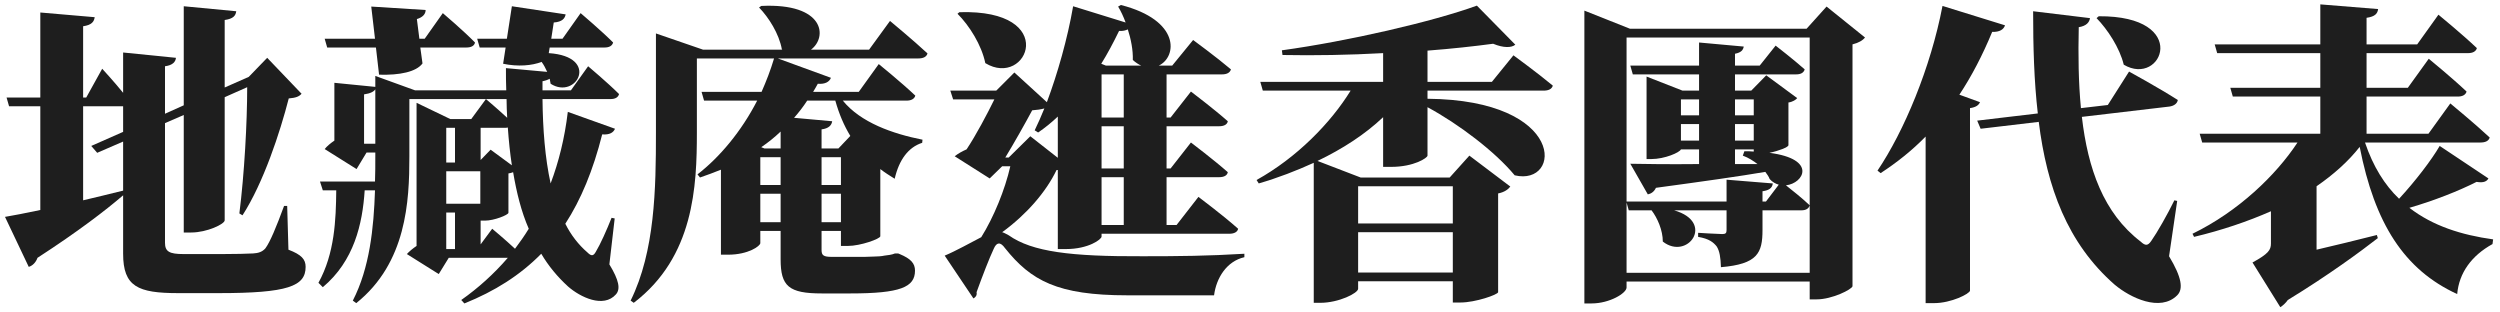 <svg width="320" height="40" viewBox="0 0 320 40" fill="none" xmlns="http://www.w3.org/2000/svg">
<path d="M10.64 13.6H15.56H15.76V16.88L11.68 18.68L12.44 19.56L15.76 18.12V24.4C14.04 24.84 12.28 25.24 10.64 25.64V13.6ZM36.76 26.36H36.36C35.36 29.08 34.56 31 33.96 31.8C33.56 32.24 33.08 32.4 32.4 32.44C31.6 32.48 30.16 32.52 28.52 32.52H23.48C21.68 32.52 21.12 32.2 21.12 31.08V15.76L23.52 14.72V29.76H24.48C26.48 29.76 28.76 28.68 28.76 28.2V12.44L31.64 11.16C31.64 15.68 31.28 22.24 30.64 27.32L31.04 27.56C33.72 23.4 35.84 16.96 36.96 12.6C37.88 12.52 38.28 12.36 38.6 12L34.2 7.4L31.84 9.84L28.76 11.2V2.56C29.88 2.4 30.16 2 30.24 1.44L23.52 0.8V13.48L21.12 14.56V8.48C22.08 8.36 22.48 7.92 22.52 7.4L15.76 6.72V11.88C14.56 10.4 13.08 8.8 13.08 8.8L11.04 12.48H10.64V3.36C11.76 3.2 12.04 2.76 12.12 2.2L5.16 1.6V12.48H0.84L1.16 13.6H5.16V26.88C3.24 27.28 1.64 27.6 0.64 27.76L3.68 34.16C4.2 34 4.6 33.56 4.8 33C10.04 29.6 13.52 26.92 15.76 25V32.48C15.76 36.68 17.64 37.52 22.8 37.52H28C36.84 37.52 39.12 36.64 39.12 34.16C39.12 33.2 38.6 32.6 36.92 31.96L36.76 26.36Z" fill="#1E1E1E"/>
<path d="M41.88 6.08H48.12L48.52 9.56C51.16 9.64 53.28 9.2 54.08 8.12L53.8 6.08H59.72C60.28 6.08 60.72 5.88 60.8 5.44C59.32 3.92 56.68 1.68 56.68 1.68L54.36 4.96H53.68L53.36 2.44C54.16 2.2 54.48 1.76 54.48 1.28L47.52 0.84L48 4.96H41.56L41.88 6.08ZM61.52 31.28V28.24H62.08C63.24 28.24 65.04 27.52 65.08 27.24V22.2C65.32 22.16 65.48 22.12 65.68 22.04C66.12 24.64 66.72 27.08 67.68 29.28C67.12 30.2 66.52 31.04 65.92 31.84C64.64 30.64 63 29.28 63 29.28L61.52 31.28ZM57.12 31.88V27.2H58.24V31.88H57.12ZM57.12 20.8V16.36H58.24V20.8H57.12ZM61.48 26.08H57.12V21.92H61.48V26.08ZM64.56 16.36C64.72 16.36 64.88 16.36 65 16.32C65.12 18 65.28 19.6 65.52 21.16L62.8 19.16L61.52 20.48V16.36H64.56ZM46.6 18.4V12.08C47.44 11.96 47.84 11.72 48.04 11.44V18.4H46.6ZM78.68 27.96L78.28 27.88C77.68 29.4 76.84 31.28 76.28 32.2C75.96 32.8 75.68 32.8 75.2 32.32C74.04 31.32 73.08 30.08 72.36 28.64C74.36 25.56 75.92 21.8 77.08 17.2C78.04 17.28 78.52 16.96 78.72 16.48L72.68 14.32C72.28 17.68 71.52 20.72 70.48 23.48C69.76 20.2 69.48 16.52 69.44 12.68H78.16C78.72 12.68 79.12 12.48 79.24 12.04C77.8 10.6 75.28 8.48 75.28 8.48L73.08 11.56H69.44V10.4C69.84 10.32 70.16 10.2 70.36 10.08C70.4 10.28 70.44 10.52 70.48 10.72C73.76 12.84 76.88 7.24 70.24 6.8L70.36 6.08H77.4C77.96 6.08 78.36 5.88 78.48 5.44C76.96 3.92 74.32 1.68 74.32 1.68L72 4.96H70.56L70.88 2.88C72 2.8 72.32 2.32 72.4 1.84L65.52 0.8L64.88 4.96H61.08L61.4 6.08H64.72L64.4 8.16C66.28 8.56 68.12 8.4 69.32 7.92C69.6 8.28 69.84 8.76 70.04 9.2L64.76 8.72C64.76 9.68 64.76 10.64 64.8 11.56H53.12L48.04 9.72V11.12L42.8 10.6V18C42.32 18.32 41.84 18.72 41.56 19.08L45.64 21.64L46.92 19.52H48.04V20.04C48.04 21.08 48.04 22.16 48 23.24H40.96L41.32 24.36H43.04C43 28.16 42.84 32.44 40.76 36.2L41.32 36.76C45.32 33.4 46.4 28.68 46.68 24.36H48C47.84 29.2 47.32 34.28 45.16 38.48L45.6 38.8C52.04 33.64 52.4 25.76 52.4 20.04V12.68H64.84C64.84 13.48 64.88 14.32 64.92 15.08C63.72 13.96 62.2 12.68 62.2 12.68L60.32 15.24H57.64L53.32 13.16V31.48C52.84 31.8 52.36 32.2 52.08 32.52L56.16 35.08L57.44 33H65C63.2 35.08 61.2 36.88 59.04 38.4L59.44 38.84C63.32 37.28 66.56 35.24 69.28 32.48C70.2 34.04 71.36 35.44 72.72 36.68C74.28 38.04 77.24 39.48 78.84 37.68C79.44 37 79.24 35.88 78 33.84L78.68 27.96Z" fill="#1E1E1E"/>
<path d="M106.92 12.88C107.4 14.6 108.04 16.08 108.84 17.4L107.32 19H105.16V16.56C106.08 16.44 106.44 16.04 106.52 15.52L101.64 15.08C102.24 14.4 102.8 13.68 103.32 12.88H106.92ZM105.16 28.44V24.8H107.64V28.44H105.16ZM97.32 28.44V24.8H99.92V28.44H97.32ZM97.84 19L97.44 18.84C98.32 18.24 99.12 17.6 99.92 16.84V19H97.84ZM99.92 23.68H97.32V20.12H99.92V23.68ZM107.64 23.68H105.16V20.12H107.64V23.68ZM111.24 6.36H103.8C105.96 4.76 105.56 0.36 97.44 0.76L97.16 0.96C98.4 2.24 99.72 4.32 100.08 6.32L100.16 6.36H90L83.96 4.28V17C83.96 24.12 83.84 32.16 80.72 38.48L81.12 38.76C88.84 32.88 89.2 23.84 89.2 16.96V7.48H99.08C98.64 8.96 98.08 10.4 97.48 11.76H89.8L90.12 12.88H96.92C94.88 16.84 92.12 20.12 89.28 22.32L89.6 22.72C90.52 22.4 91.4 22.08 92.28 21.72V32.6H93.2C95.8 32.6 97.32 31.48 97.32 31.12V29.56H99.92V33.2C99.92 36.64 100.96 37.56 105.2 37.56H108.84C115.24 37.56 117.12 36.76 117.12 34.64C117.12 33.72 116.6 33.12 115.16 32.52L114.96 32.44H114.56C114.2 32.6 113.6 32.68 113.2 32.72C112.88 32.8 112.24 32.84 111.84 32.84C111.36 32.88 110.32 32.88 109.44 32.88H106.48C105.4 32.88 105.16 32.68 105.16 32V29.56H107.64V31.48H108.52C110.16 31.48 112.68 30.56 112.68 30.24V21.64C113.24 22.08 113.88 22.48 114.52 22.88C115.08 20.44 116.28 18.84 118.04 18.28L118.08 17.88C114.24 17.12 110.16 15.68 107.88 12.88H116.04C116.6 12.88 117.04 12.68 117.16 12.24C115.44 10.6 112.48 8.2 112.48 8.2L109.92 11.76H104.08C104.28 11.44 104.48 11.08 104.68 10.72C105.6 10.8 106.16 10.48 106.36 9.96L99.56 7.48H117.56C118.16 7.48 118.6 7.28 118.72 6.84C116.92 5.16 113.92 2.68 113.92 2.68L111.24 6.36Z" fill="#1E1E1E"/>
<path d="M122.56 1.76C124.08 3.28 125.64 5.76 126.12 8.08C131.52 11.36 135.72 1.16 122.8 1.56L122.56 1.76ZM128.68 20.16C129.8 18.32 131.24 15.76 132.12 14.12C132.72 14.08 133.24 14 133.68 13.88C133.28 14.88 132.84 15.84 132.44 16.68L132.88 16.96C133.76 16.36 134.6 15.68 135.4 14.92V20.2L131.88 17.44L129.12 20.16H128.68ZM141.56 8.4L140.96 8.16C141.76 6.88 142.52 5.44 143.24 3.96C143.72 4 144.12 3.88 144.36 3.76C144.76 5 145.04 6.4 145 7.68C145.36 8 145.72 8.24 146.08 8.4H141.56ZM143.84 15.04H141V9.52H143.84V15.04ZM143.84 21.56H141V16.16H143.84V21.56ZM143.84 28.8H141V22.68H143.84V28.8ZM135.4 21.76V31.88H136.44C139.32 31.88 141 30.64 141 30.28V29.92H157.36C157.92 29.92 158.4 29.72 158.48 29.28C156.6 27.6 153.4 25.2 153.4 25.2L150.6 28.8H149.32V22.68H156.04C156.64 22.68 157.08 22.48 157.16 22.04C155.4 20.48 152.44 18.24 152.44 18.24L149.84 21.56H149.32V16.16H156.04C156.64 16.16 157.08 15.96 157.16 15.52C155.4 13.96 152.44 11.72 152.44 11.72L149.84 15.04H149.32V9.52H156.44C157 9.52 157.44 9.32 157.56 8.88C155.72 7.32 152.72 5.12 152.72 5.12L150.04 8.4H148.32C150.68 7.28 151.12 2.6 143.48 0.64L143.12 0.84C143.48 1.44 143.8 2.12 144.08 2.88L137.36 0.8C136.64 4.96 135.36 9.44 134 13.08L129.84 9.28L127.52 11.6H121.64L122 12.72H127.28C126.36 14.6 124.92 17.32 123.72 19.12C123.16 19.36 122.6 19.68 122.2 20L126.68 22.84L128.28 21.28H129.32C128.64 24.28 127.2 27.8 125.6 30.36C124.2 31.08 122.36 32.12 120.92 32.72L124.6 38.2C124.88 38.04 125.08 37.8 125 37.4C125.8 35.2 126.6 33.12 127.2 31.84C127.56 31 128.04 30.92 128.64 31.76C131.96 35.92 135.36 37.8 144.28 37.8H155.4C155.68 35.6 157 33.44 159.28 32.92V32.48C154.68 32.76 150.88 32.8 146.28 32.8C137.08 32.84 132.12 32.24 129.12 30.12C128.8 29.96 128.56 29.8 128.28 29.72C131.36 27.48 133.88 24.6 135.24 21.76H135.4Z" fill="#1E1E1E"/>
<path d="M185.96 23.84V28.6H173.84V23.84H185.96ZM173.84 34.88V29.72H185.96V34.88H173.84ZM197.6 11.6C198.2 11.6 198.64 11.4 198.76 10.96C196.84 9.36 193.72 7.08 193.72 7.08L190.96 10.48H182.72V6.48C185.84 6.24 188.72 5.92 191.12 5.6C192.48 6.16 193.48 6.12 193.96 5.72L189.04 0.72C183.44 2.76 172.52 5.28 164.08 6.44L164.16 7.04C168.24 7.12 172.72 7.04 177.04 6.8V10.48H161.32L161.64 11.6H172.88C170.32 15.76 165.96 20.2 160.84 23.04L161.12 23.48C163.6 22.76 165.96 21.84 168.16 20.84V38.76H169C171.36 38.76 173.84 37.52 173.84 36.96V36H185.96V38.72H186.96C188.84 38.72 191.72 37.72 191.76 37.4V24.76C192.6 24.6 193.08 24.2 193.32 23.88L188.08 19.92L185.56 22.72H174.16L168.64 20.6C171.88 19.04 174.72 17.2 177.04 15V21.36H178.08C181 21.36 182.72 20.2 182.72 19.92V13.72C186.72 15.88 191.36 19.4 193.88 22.44C199.92 23.88 200.6 12.8 182.72 12.64V11.6H197.6Z" fill="#1E1E1E"/>
<path d="M224.48 19.12V19.4C224.12 19.36 223.72 19.36 223.28 19.36L223.08 19.92C223.84 20.2 224.44 20.6 224.96 21H222.08V19.12H224.48ZM222.08 15.88H224.48V18H222.08V15.88ZM215.16 15.88H217.48V18H215.16V15.88ZM217.48 14.76H215.16V12.72H217.48V14.76ZM224.48 14.76H222.08V12.72H224.48V14.76ZM208.2 34.92V25.92L208.48 26.92H211.4C212.16 27.92 212.84 29.48 212.84 30.92C216 33.4 219.6 28.44 214.28 26.92H221V29.44C221 29.84 220.88 29.96 220.44 29.96C219.88 29.96 217.36 29.8 217.36 29.8V30.32C218.8 30.56 219.32 31.04 219.72 31.52C220.12 32.12 220.24 33 220.28 34.2C224.96 33.8 225.6 32.4 225.6 29.44V26.92H230.6C231.12 26.92 231.52 26.72 231.64 26.28C230.72 25.4 229.36 24.32 228.6 23.72C230.88 23.48 232.64 20.36 226.48 19.56C227.68 19.32 228.88 18.84 228.92 18.6V13.12C229.48 13.04 229.88 12.76 230.04 12.56L226.08 9.64L224.16 11.6H222.08V9.52H229.92C230.48 9.52 230.88 9.32 231 8.88C229.56 7.6 227.28 5.84 227.28 5.84L225.24 8.4H222.08V6.88C222.88 6.72 223.12 6.4 223.2 5.96L217.48 5.44V8.4H208.68L209 9.52H217.48V11.6H215.36L210.76 9.8V20.36H211.36C213.08 20.36 215 19.52 215.16 19.12H217.48V21C213.72 21.04 210.6 21 208.68 20.96L210.92 24.88C211.32 24.8 211.72 24.56 211.96 24.04C218.16 23.2 222.68 22.56 225.96 22C226.2 22.32 226.4 22.6 226.52 22.92C226.88 23.32 227.28 23.52 227.68 23.64L226.04 25.8H225.6V24.48C226.44 24.36 226.84 24.08 226.92 23.48L221 23V25.8H208.2V4.8H231.64V34.92H208.2ZM233.8 0.84L231.24 3.68H208.64L202.8 1.36V38.84H203.72C206.04 38.84 208.2 37.52 208.2 36.8V36.04H231.64V38.32H232.52C234.52 38.32 237.04 37.04 237.12 36.64V5.68C237.92 5.48 238.44 5.16 238.72 4.8L233.8 0.84Z" fill="#1E1E1E"/>
<path d="M268.36 2.32C269.76 3.76 271.32 6.12 271.84 8.28C276.76 11.2 280.48 2 268.64 2.08L268.36 2.32ZM250.8 12.12C252.36 9.76 253.76 7.08 255 4.08C255.96 4.12 256.48 3.76 256.64 3.24L248.64 0.76C247.12 8.68 243.72 16.8 240.32 21.84L240.72 22.16C242.8 20.8 244.72 19.28 246.48 17.48V38.8H247.56C249.76 38.8 252.12 37.6 252.16 37.2V13.84C252.96 13.72 253.28 13.44 253.44 13.08L250.8 12.12ZM278.68 25.72L278.32 25.64C277.44 27.44 276.12 29.76 275.36 30.84C274.92 31.48 274.6 31.48 274 30.92C269.24 27.28 267.24 21.56 266.48 14.96L277.68 13.64C278.24 13.56 278.68 13.28 278.76 12.8C276.32 11.24 272.52 9.16 272.52 9.16L269.8 13.44L266.36 13.84C266.04 10.56 266 7.04 266.08 3.48C267.08 3.32 267.44 2.84 267.52 2.32L260.24 1.44C260.24 6 260.36 10.4 260.84 14.52L253.08 15.44L253.52 16.48L260.96 15.6C262 23.92 264.6 31.12 270.68 36.44C272.68 38.12 276.52 39.96 278.68 37.8C279.48 37 279.28 35.52 277.64 32.8L278.68 25.72Z" fill="#1E1E1E"/>
<path d="M312.28 18.68C311.24 20.48 309.12 23.24 307.08 25.44C305.24 23.68 303.76 21.32 302.72 18.24H317.52C318.12 18.24 318.56 18.04 318.68 17.6C316.8 15.84 313.64 13.24 313.64 13.24L310.84 17.12H302.92V12.36H314.6C315.16 12.36 315.6 12.16 315.72 11.72C313.96 10.04 310.88 7.52 310.88 7.52L308.2 11.24H302.92V6.8H315.92C316.48 6.8 316.92 6.6 317.04 6.16C315.24 4.44 312.12 1.88 312.12 1.88L309.4 5.68H302.92V2.28C304.04 2.12 304.32 1.72 304.4 1.16L297 0.56V5.68H283.48L283.8 6.8H297V11.24H285.48L285.8 12.36H297V17.12H281.56L281.88 18.24H294.08C291.32 22.44 286.48 27.08 280.64 29.92L280.84 30.32C284.36 29.48 287.68 28.36 290.68 27.04V31.16C290.68 32 290.36 32.48 288.32 33.6L291.88 39.32C292.2 39.12 292.56 38.8 292.84 38.4C298.08 35.2 302.2 32.16 304.36 30.48L304.24 30.08C301.6 30.76 298.88 31.4 296.52 31.96V23.84C298.72 22.32 300.6 20.64 302.04 18.8C303.96 28.6 307.72 34.52 314.52 37.64C314.76 34.92 316.36 32.72 319.04 31.24L319.12 30.64C315.08 30.08 311.4 28.92 308.4 26.6C311.56 25.68 314.72 24.44 317 23.28C317.92 23.44 318.32 23.2 318.52 22.84L312.28 18.68Z" fill="#1E1E1E"/>
</svg>
